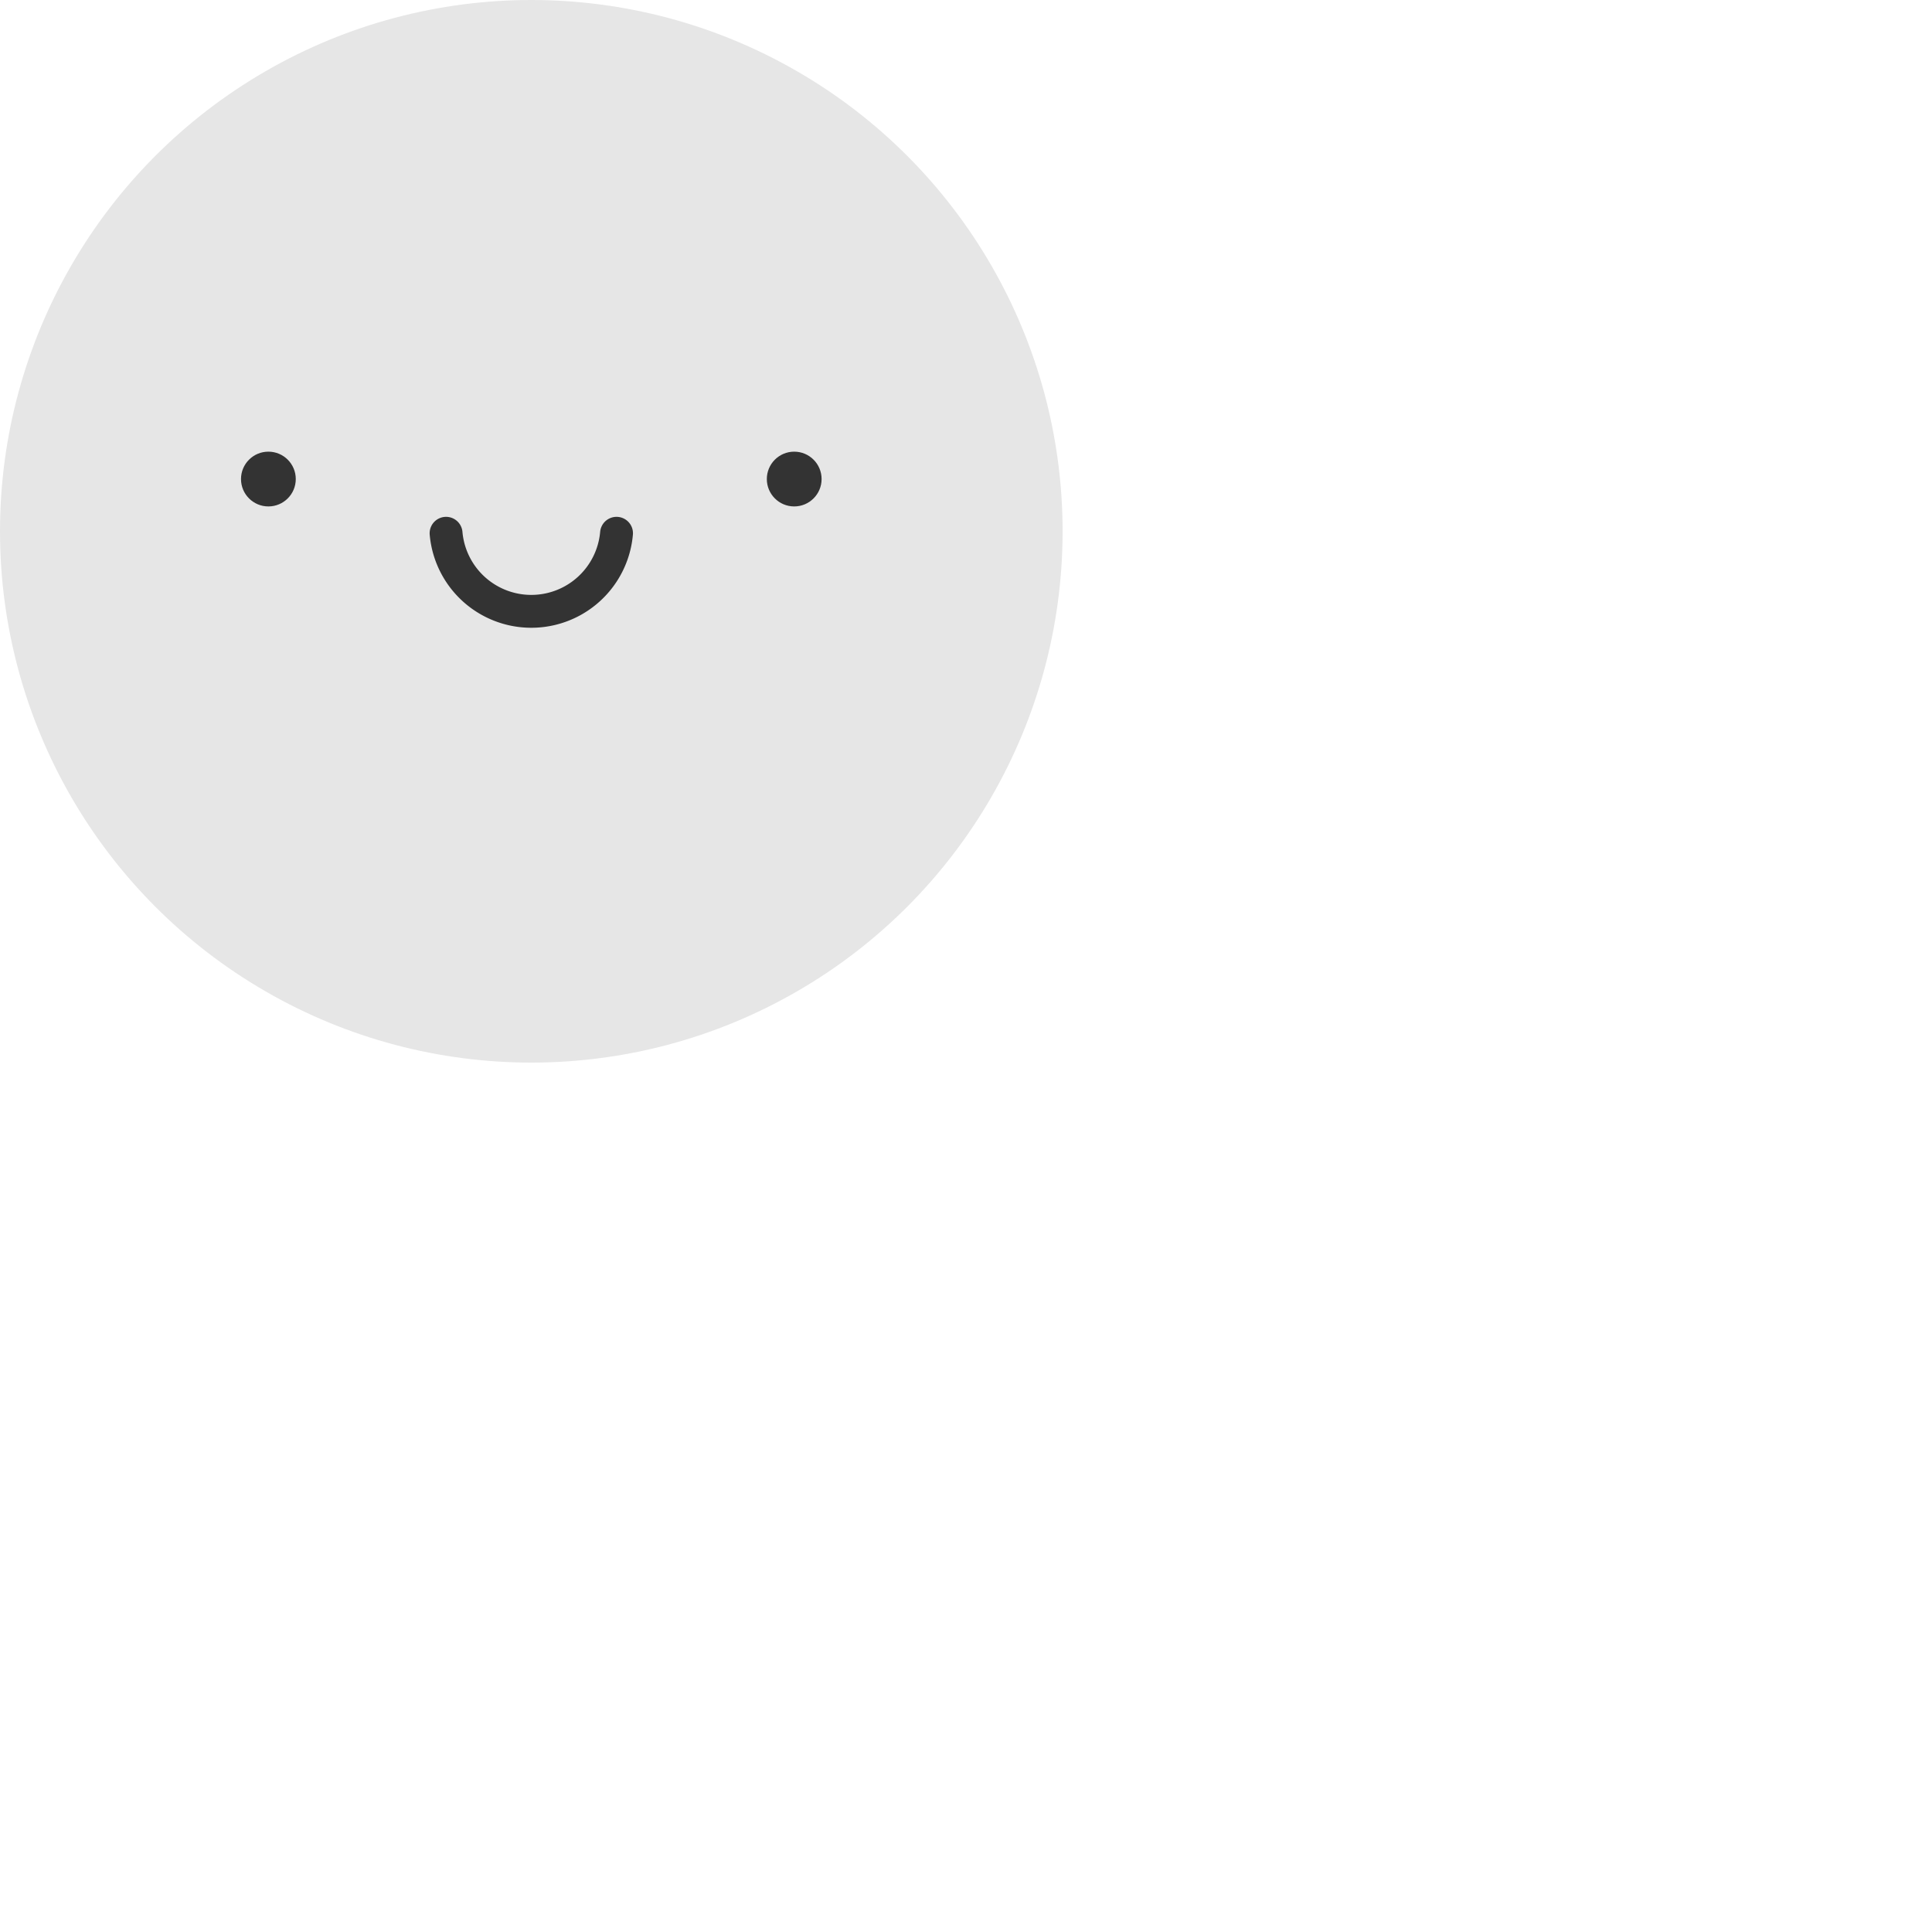 <svg id="Layer_1" data-name="Layer 1" xmlns="http://www.w3.org/2000/svg" viewBox="0 0 97 97" style="transform: scale(0.55)"><defs><style>.cls-1{fill:#e6e6e6;}.cls-2,.cls-4{fill:none;stroke-linecap:round;stroke-linejoin:round;stroke-width:3px;}.cls-2{stroke:#666;}.cls-3{fill:#333;}.cls-4{stroke:#333;}</style></defs><title>miniscule</title><circle class="cls-1" cx="48.5" cy="48.5" r="48.5"/><path class="cls-2" d="M52.5,64.5" transform="translate(-15.5 -15.5)"/><path class="cls-2" d="M71.5,64.5" transform="translate(-15.5 -15.5)"/><circle class="cls-3" cx="24.5" cy="43.73" r="2.5"/><circle class="cls-3" cx="72.5" cy="43.73" r="2.5"/><path class="cls-4" d="M56.22,64.18a7.81,7.81,0,0,0,15.56,0" transform="translate(-15.5 -15.5)"/></svg>